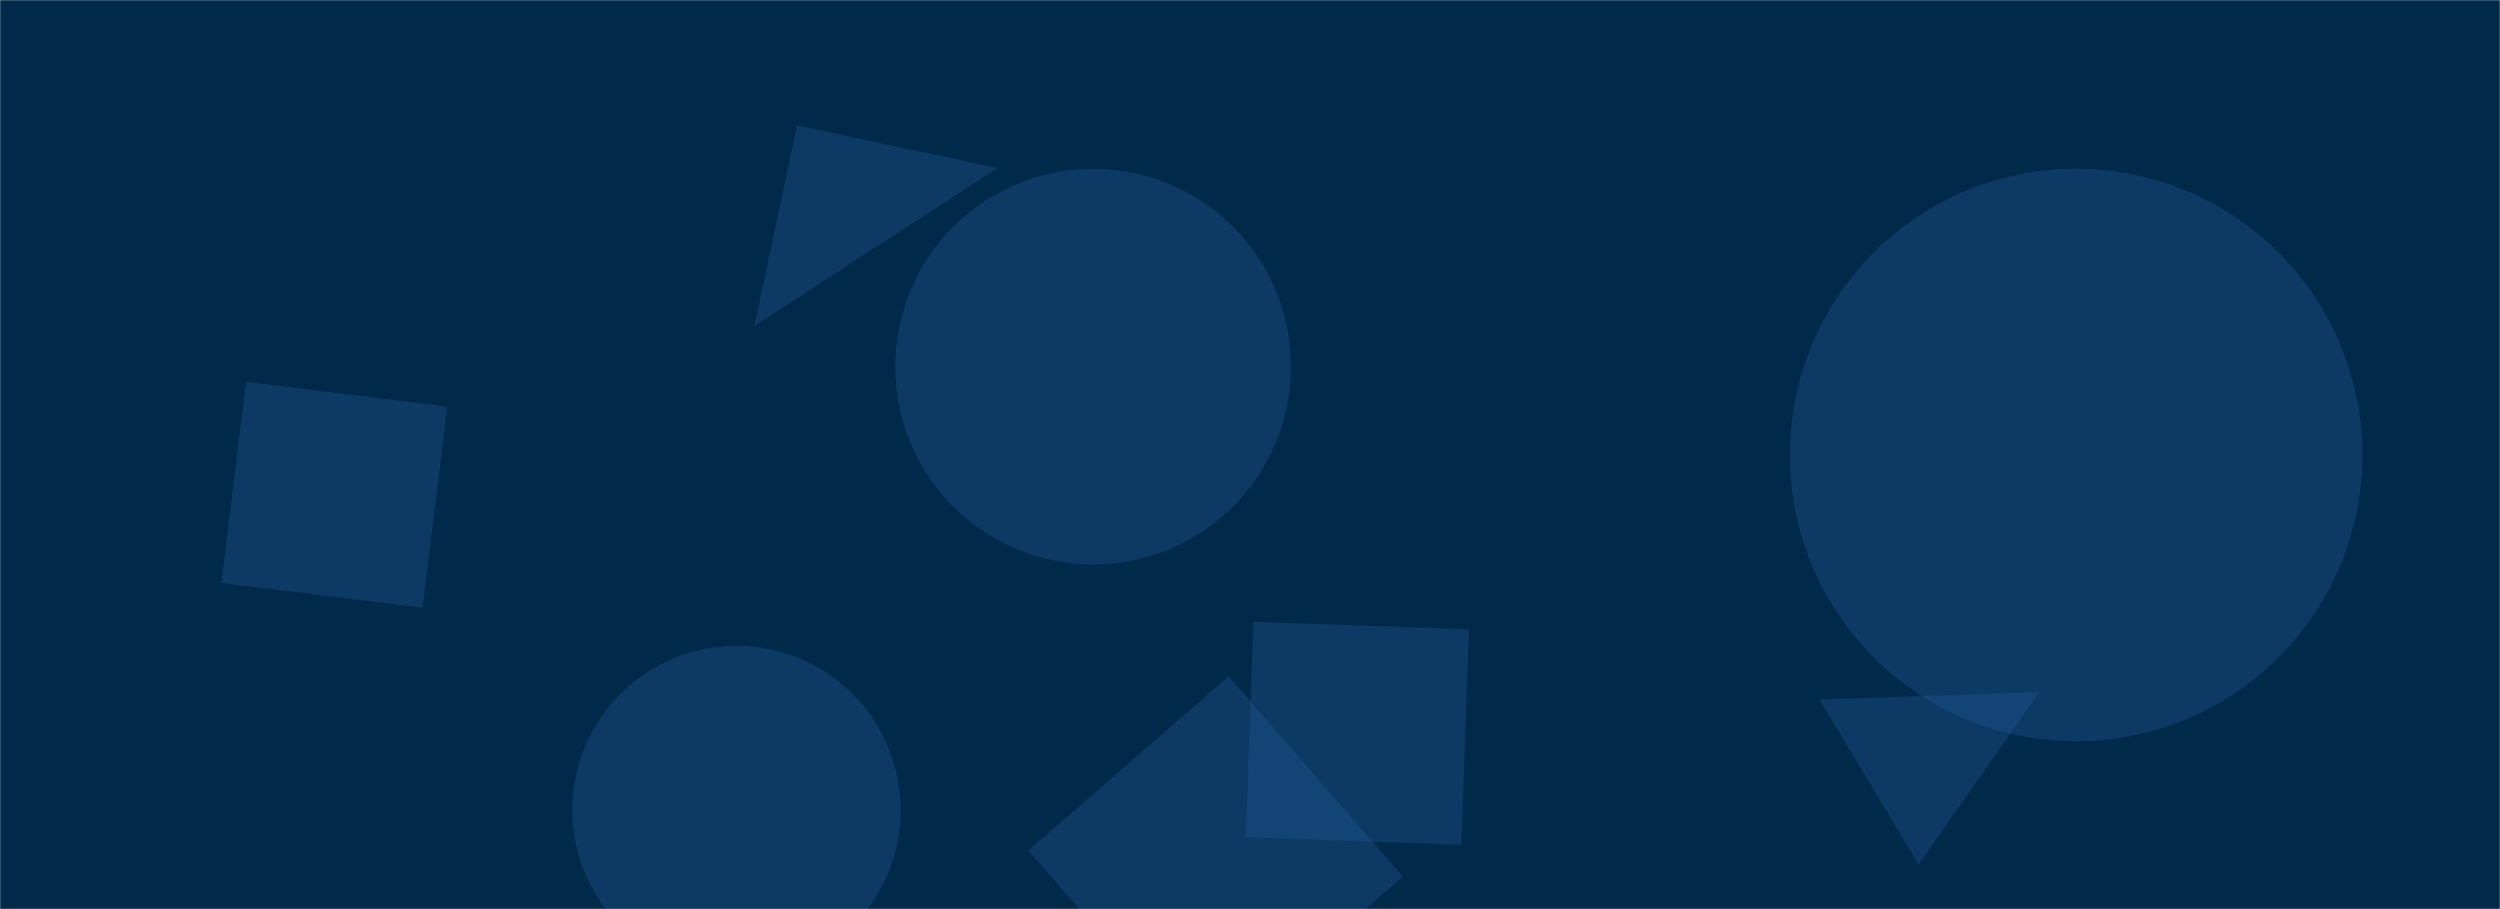 <!-- <svg xmlns="http://www.w3.org/2000/svg" version="1.1" xmlns:xlink="http://www.w3.org/1999/xlink" xmlns:svgjs="http://svgjs.com/svgjs" width="1640" height="560" preserveAspectRatio="none" viewBox="0 0 1640 560"> 
    <g mask="url(&quot;#SvgjsMask1018&quot;)" fill="none">
        <rect width="1640" height="560" x="0" y="0" fill="rgba(1, 42, 74, 1)"></rect>
        <path d="M886.852,314.71C922.234,313.946,953.978,293.775,971.284,262.905C988.209,232.715,987.458,196.037,970.2,166.037C952.894,135.954,921.558,116.262,886.852,116.135C851.929,116.007,820.501,135.533,802.437,165.421C783.683,196.451,778.013,235.132,795.859,266.693C813.951,298.689,850.104,315.503,886.852,314.71" fill="rgba(28, 83, 142, 0.4)" class="triangle-float2"></path>
        <path d="M802.3899943261986 57.75405865177029L705.2778315966833-53.96070530916961 593.5630676357434 43.15145742034561 690.6752303652587 154.86622138128553z" fill="rgba(28, 83, 142, 0.4)" class="triangle-float3"></path>
        <path d="M1306.75,573.25C1330.736,574.656,1355.803,563.57,1366.271,541.943C1375.889,522.073,1362.131,501.092,1350.868,482.106C1339.952,463.704,1328.146,441.533,1306.75,441.606C1285.417,441.678,1272.937,463.45,1263.147,482.404C1254.387,499.365,1249.938,518.399,1258.198,535.609C1267.695,555.396,1284.84,571.966,1306.75,573.25" fill="rgba(28, 83, 142, 0.4)" class="triangle-float3"></path>
        <path d="M-52.61727407766117-68.30102901490314L-82.93065325830688 63.00064157409135 48.3710173306876 93.31402075473706 78.68439651133332-37.987649834257425z" fill="rgba(28, 83, 142, 0.4)" class="triangle-float1"></path>
        <path d="M811.7846016859353 230.75983469071738L891.2224059481598 129.2835697572707 779.9556262178836 111.66064312297746z" fill="rgba(28, 83, 142, 0.4)" class="triangle-float1"></path>
        <path d="M1173.5124898350982 277.65615276718256L1190.1090323445505 172.86970735975882 1068.7260444276744 261.0596102577302z" fill="rgba(28, 83, 142, 0.4)" class="triangle-float3"></path>
        <path d="M975.7835064487015 391.20092940847996L962.9767090259835 472.0598660343016 1090.668512676075 450.84059385546766z" fill="rgba(28, 83, 142, 0.4)" class="triangle-float3"></path>
        <path d="M64.666,287.981C111.298,286.884,147.511,251.196,169.376,209.993C189.742,171.614,192.481,125.913,170.585,88.386C148.855,51.144,107.77,29.437,64.666,30.535C23.362,31.587,-10.648,58.366,-32.304,93.553C-55.283,130.889,-68.511,175.899,-48.944,215.131C-27.424,258.279,16.462,289.115,64.666,287.981" fill="rgba(28, 83, 142, 0.4)" class="triangle-float1"></path>
        <path d="M1075.5881130140035 462.625380889903L1171.790714785404 577.4973280830831 1218.72949443573 455.2176265059461z" fill="rgba(28, 83, 142, 0.4)" class="triangle-float1"></path>
    </g>
    <defs>
        <mask id="SvgjsMask1018">
            <rect width="1640" height="560" fill="#ffffff"></rect>
        </mask>
        <style>
            @keyframes float1 {
                0%{transform: translate(0, 0)}
                50%{transform: translate(-10px, 0)}
                100%{transform: translate(0, 0)}
            }

            .triangle-float1 {
                animation: float1 5s infinite;
            }

            @keyframes float2 {
                0%{transform: translate(0, 0)}
                50%{transform: translate(-5px, -5px)}
                100%{transform: translate(0, 0)}
            }

            .triangle-float2 {
                animation: float2 4s infinite;
            }

            @keyframes float3 {
                0%{transform: translate(0, 0)}
                50%{transform: translate(0, -10px)}
                100%{transform: translate(0, 0)}
            }

            .triangle-float3 {
                animation: float3 6s infinite;
            }
        </style>
    </defs>
</svg> -->


<!-- version2 -->
<svg xmlns="http://www.w3.org/2000/svg" version="1.1" xmlns:xlink="http://www.w3.org/1999/xlink" xmlns:svgjs="http://svgjs.com/svgjs" width="1540" height="560" preserveAspectRatio="none" viewBox="0 0 1540 560">
    <g mask="url(&quot;#SvgjsMask1123&quot;)" fill="none">
        <rect width="1540" height="560" x="0" y="0" fill="rgba(1, 42, 74, 1)"></rect>
        <path d="M1256.269 426.279L1120.815 430.88 1181.835 532.434z" fill="rgba(28, 83, 142, 0.4)" class="triangle-float2"></path>
        <path d="M772.094 383.025L767.458 515.772 900.204 520.407 904.84 387.661z" fill="rgba(28, 83, 142, 0.4)" class="triangle-float2"></path>
        <path d="M756.871 416.625L633.504 523.866 740.745 647.232 864.112 539.991z" fill="rgba(28, 83, 142, 0.4)" class="triangle-float1"></path>
        <path d="M352.57 498.95 a101.11 101.11 0 1 0 202.22 0 a101.11 101.11 0 1 0 -202.22 0z" fill="rgba(28, 83, 142, 0.4)" class="triangle-float2"></path>
        <path d="M551.49 225.87 a121.86 121.86 0 1 0 243.72 0 a121.86 121.86 0 1 0 -243.72 0z" fill="rgba(28, 83, 142, 0.4)" class="triangle-float1"></path>
        <path d="M136.378 359.152L260.311 374.369 275.529 250.435 151.595 235.218z" fill="rgba(28, 83, 142, 0.4)" class="triangle-float3"></path>
        <path d="M491.003 77.28L464.756 200.761 614.485 103.527z" fill="rgba(28, 83, 142, 0.4)" class="triangle-float3"></path>
        <path d="M1102.57 280.29 a176.34 176.34 0 1 0 352.68 0 a176.34 176.34 0 1 0 -352.68 0z" fill="rgba(28, 83, 142, 0.4)" class="triangle-float3"></path>
    </g>
    <defs>
        <mask id="SvgjsMask1123">
            <rect width="1540" height="560" fill="#ffffff"></rect>
        </mask>
        <style>
            @keyframes float1 {
                0%{transform: translate(0, 0)}
                50%{transform: translate(-10px, 0)}
                100%{transform: translate(0, 0)}
            }

            .triangle-float1 {
                animation: float1 5s infinite;
            }

            @keyframes float2 {
                0%{transform: translate(0, 0)}
                50%{transform: translate(-5px, -5px)}
                100%{transform: translate(0, 0)}
            }

            .triangle-float2 {
                animation: float2 4s infinite;
            }

            @keyframes float3 {
                0%{transform: translate(0, 0)}
                50%{transform: translate(0, -10px)}
                100%{transform: translate(0, 0)}
            }

            .triangle-float3 {
                animation: float3 6s infinite;
            }
        </style>
    </defs>
</svg>